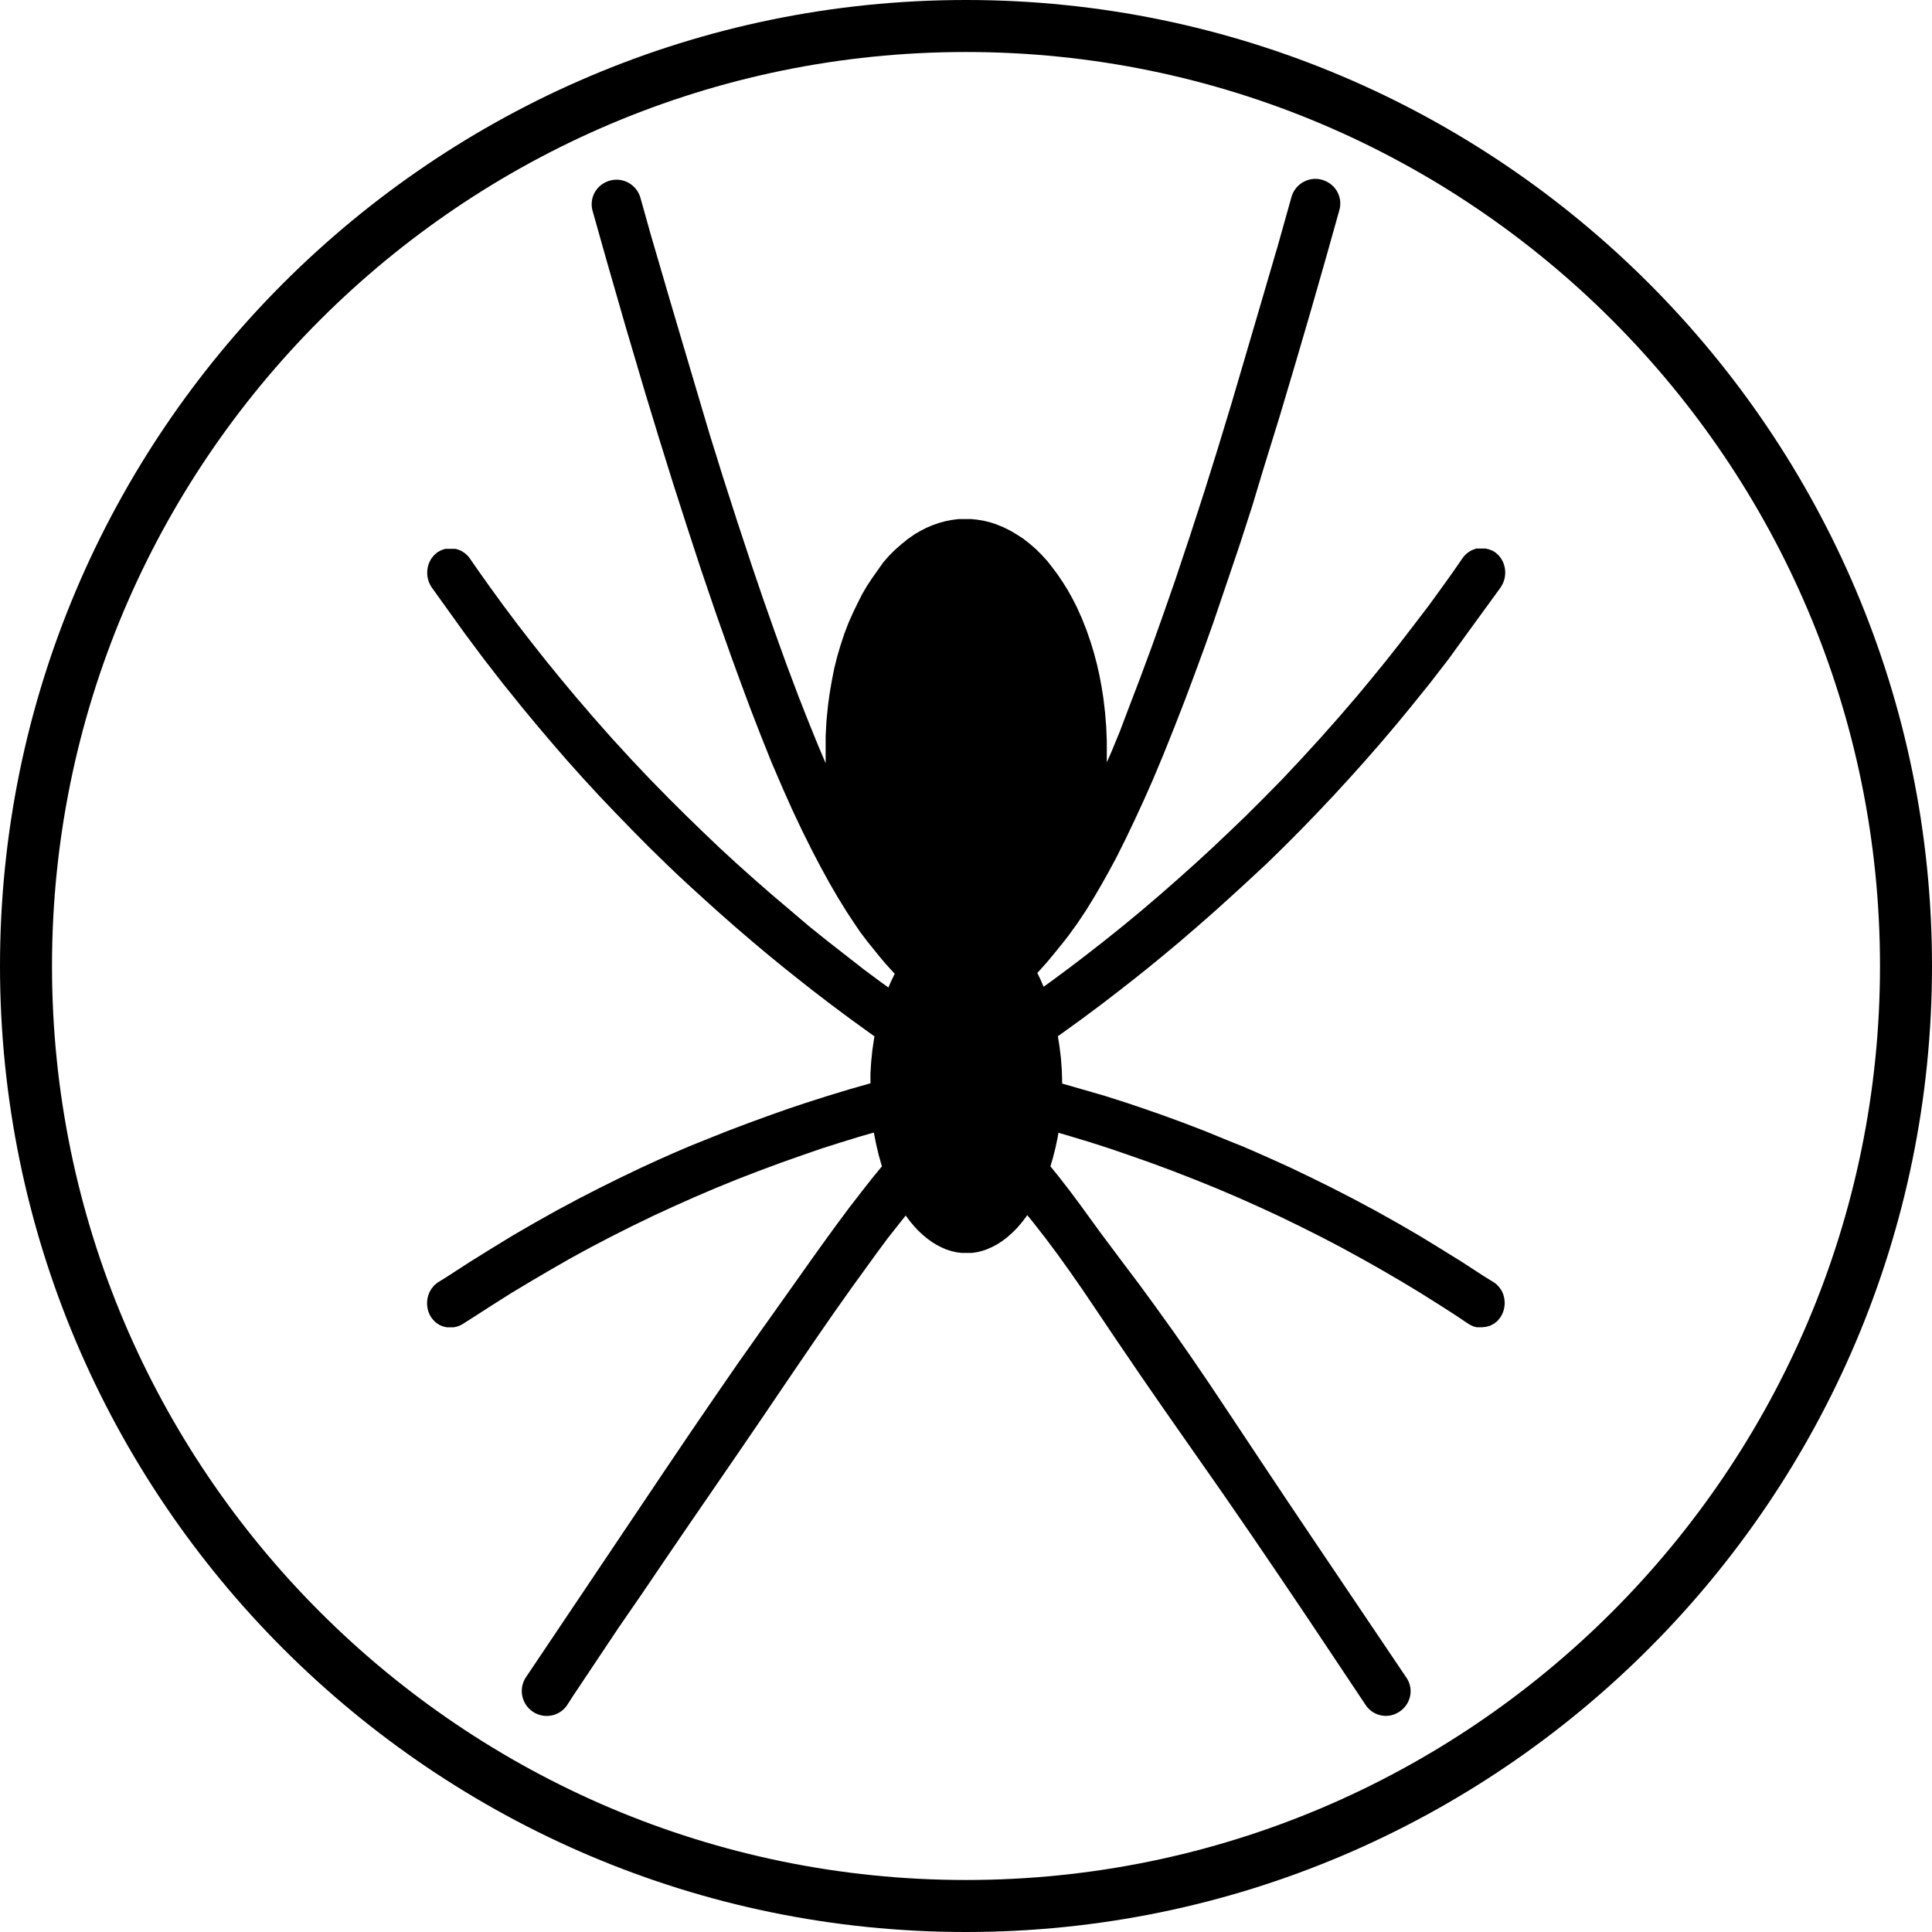 <svg xmlns="http://www.w3.org/2000/svg" width="295" height="295" viewBox="0 0 295 295">
  <defs>
    <style>
      .cls-1 {
        fill: #000000;
      }
    </style>
  </defs>
  <g id="Layer_2" data-name="Layer 2">
    <g id="Layer_1-2" data-name="Layer 1">
      <g>
        <path class="cls-1" d="M147.6,0h-.2C66.12.05,0,66.19,0,147.49v0C0,228.83,66.16,295,147.48,295h0C228.84,295,295,228.82,295,147.5S228.88.05,147.6,0Zm-.1,287.06c-76.95,0-139.56-62.6-139.56-139.56S70.55,7.94,147.5,7.94,287.06,70.54,287.06,147.5,224.46,287.06,147.5,287.06Z"/>
        <path class="cls-1" d="M229.17,196.89l-.38-.49-.36-.36-.4-.28-.51-.31-1.12-.7-3.18-2.07-3.23-2-3.27-2-3.29-1.91-3.34-1.87-3.38-1.81-3.15-1.62-3.19-1.58-3.2-1.54-2.44-1.11-2.44-1.09-2.46-1.07-2.49-1L184,172.71l-3.36-1.29-3.37-1.23-2.56-.89-2.57-.87-3.44-1.1-3.46-1-3.06-.88V165l-.06-1.74-.13-1.73-.21-1.71-.25-1.6.79-.56,2.93-2.12,2.9-2.16,2.86-2.2,2.13-1.67,2.12-1.69,2.09-1.71,2.77-2.31,2.73-2.35,2.71-2.38,2-1.81,2-1.82,2-1.85,2-1.86,2.56-2.51,2.53-2.54,2.49-2.58,2.46-2.6,2.42-2.64,2.39-2.66,2.35-2.69,2.31-2.72,2.27-2.75,3-3.72,2.91-3.77L224,96.75l5-6.87.18-.26.23-.4a4,4,0,0,0,0-3.58l-.21-.37-.35-.45-.42-.39-.45-.3-.62-.25-.54-.12-.71,0-.46,0-.23,0-.5.17-.47.23-.49.35-.43.43-.2.27-1.51,2.18-1.54,2.15-2.07,2.86L216,95.29l-2.15,2.8-2.19,2.78-2.23,2.74-2.26,2.72-2.78,3.23-2.82,3.18-2.87,3.14L195.77,119l-3,3.05-2.52,2.51L187.71,127l-2.59,2.45-2.62,2.41-2.66,2.38-2.68,2.35L174.34,139l-2.84,2.35-2.88,2.31-2.91,2.27-2.52,1.92-2.55,1.89-1.29.93-.48-1.11-.48-1,.44-.48,1-1.12,1.38-1.66,1.37-1.7.57-.74,1.36-1.88,1.29-1.93,1.23-2,1.17-2,1.12-2,1.08-2,1.5-3,1.43-3,1.38-3,1.33-3,1.67-4,1.6-4,1.56-4,1.5-4,1.47-4,1.43-4,2-5.89,2-5.91,1.92-5.93L193,71.32l2.45-7.93,2.38-8,2.34-8,2.29-8,2.05-7.31a3.72,3.72,0,0,0-2.08-4.41,3.65,3.65,0,0,0-1.58-.36,3.81,3.81,0,0,0-3.65,2.76l-2.1,7.48-3,10.24-2,6.81-2,6.8L186,68.32l-2.12,6.78-2.19,6.75-2.25,6.74-1.74,5-1.78,5-1.85,5-1.91,5L171,111.66l-1.26,3.06L169,116.4l0-1v-2.21l-.09-2.22-.18-2.21-.26-2.2-.27-1.71-.32-1.7-.38-1.69-.44-1.68-.5-1.66-.64-1.85-.72-1.83-.8-1.78-.66-1.29-.7-1.26-.77-1.23-.81-1.2-.75-1-.78-1-.85-.93-.89-.89-.94-.82-1-.78-1-.65-1-.59-1.05-.52-1.08-.44-.91-.3-.93-.23-1-.17-.95-.1-1,0-1,0-1,.13-1,.2-1,.27-.93.33-.92.39-.88.45-.87.5-1.09.75-1,.81-1,.88-.93.93-.87,1L134,87.1l-.83,1.17-.79,1.2-.73,1.24L131,92l-.63,1.29L129.6,95l-.68,1.77-.59,1.79-.53,1.81-.44,1.79L127,104l-.31,1.81-.25,1.82-.24,2.36-.13,2.37,0,2.37,0,1.81-1.32-3.13-1.43-3.53-1.39-3.54-1.86-4.94-1.8-5-1.76-5-1.7-5-2.21-6.69L110.44,73l-2.1-6.74-2-6.74-2-6.75-2-6.76L99.38,35.88l-1.59-5.67a3.8,3.8,0,0,0-3.65-2.77,3.85,3.85,0,0,0-1.65.38,3.72,3.72,0,0,0-2,4.4l2.12,7.52,2.93,10.18,3,10.15,2.06,6.76,2.1,6.74,2.16,6.73L107.05,87l2.28,6.69,2.36,6.67,1.46,4,1.49,4,1.55,4,1.6,4,1.68,3.91,1.46,3.28,1.53,3.24,1.6,3.21,1.24,2.36,1.29,2.36,1.35,2.33,1.41,2.28,1,1.51,1,1.48,1.09,1.44,1.81,2.24.93,1.11,1,1.1.44.49-.11.2-.52,1.09-.34.79-1.28-.92-2.54-1.89L129.31,146l-2.91-2.27-2.88-2.31L120.68,139l-2.82-2.39-2.69-2.35-2.65-2.37-2.63-2.42L107.3,127l-2.55-2.48-2.52-2.5-3-3.06-2.93-3.1-2.88-3.14-2.82-3.19-2.77-3.23-2.27-2.72-2.23-2.74-2.19-2.77L79,95.31l-2.12-2.83-2.08-2.86-1.53-2.15-1.56-2.24-.27-.34L71,84.48l-.52-.34-.46-.2-.48-.14-.32,0-.57,0L68,83.8l-.61.2-.59.32-.54.47-.39.49-.21.37a4,4,0,0,0,0,3.6l.12.22.11.18.49.69L71,96.77l2.85,3.82,2.92,3.76,3,3.72,2.28,2.75,2.31,2.72,2.34,2.7,2.39,2.66,2.42,2.63L94,124.14l2.49,2.57L99,129.25l2.57,2.51,1.94,1.86,2,1.85,2,1.82,2,1.81,2.7,2.38,2.74,2.35,2.76,2.31,2.1,1.71,2.11,1.68,2.13,1.68,2.87,2.2,2.9,2.16,2.93,2.12.77.55-.06.36-.26,1.76-.18,1.76-.11,1.76,0,1.53-3.09.88-3.46,1.05-3.44,1.1-2.57.86-2.55.9-3.38,1.23L111,172.72l-3.32,1.33-2.48,1-2.47,1.06-2.44,1.09-2.44,1.12-3.21,1.54-3.19,1.58-3.15,1.62-3.38,1.81-3.33,1.87-3.3,1.91-3.27,2-3.22,2L68,195.11l-1.19.73-.5.41-.44.55-.22.38a4,4,0,0,0,0,3.64l.18.31.36.46.42.4.5.32.49.21.61.15.59,0,.46,0,.4-.08.47-.16.42-.2.21-.13L73,200.67l2.19-1.41,2.93-1.85,3-1.8,3-1.76,3-1.72,3.08-1.68,3.1-1.62,3.14-1.58,3.17-1.54,3.21-1.48,3.23-1.44,3.25-1.39,3.29-1.34,3.31-1.28,3.34-1.24,3.37-1.19,2.9-1,2.93-.93,2.93-.9,2.06-.59.33,1.7.41,1.73.37,1.32.13.4-1.34,1.63-1.68,2.13-2,2.59-1.94,2.61-1.91,2.63-1.89,2.64-3.74,5.28-3.75,5.28-3.73,5.28L109,213.5l-3.65,5.34-3.61,5.34-21.42,31.9a3.81,3.81,0,0,0,1.26,5.42,3.84,3.84,0,0,0,1.9.51,3.75,3.75,0,0,0,3.14-1.69l1-1.55,6.85-10.26L98,243.39l3.47-5.12,3.8-5.57,7.66-11.15,3.82-5.6,3.8-5.61,3.81-5.59,2.89-4.18,2.93-4.14,1.8-2.48,1.79-2.48,1.8-2.43,2.72-3.44.68.91.59.7.62.67.68.64.71.59.76.55.68.42.72.37.75.33.78.25.78.18.78.1.75,0,.82,0,.76-.11.75-.18.74-.24.84-.37.81-.43.75-.49.72-.54.8-.71.76-.76.69-.81.64-.83.2-.3.88,1.07,1.91,2.45,1.88,2.52,1.85,2.58,1.81,2.6,1.78,2.63,3.56,5.29,3.58,5.26,3.62,5.24,6.37,9.11,2.72,3.89,4.31,6.26,4.27,6.28,4.24,6.29,4.21,6.31,4.67,7a3.72,3.72,0,0,0,3.11,1.68,3.65,3.65,0,0,0,1.88-.53,3.77,3.77,0,0,0,1.79-2.41,3.64,3.64,0,0,0-.54-2.89l-13.79-20.46-4.24-6.31-4.22-6.33-5.27-7.93-2.67-4-2.69-3.95-2.74-3.93-2.79-3.88-2.24-3.07-2.26-3L168,188.18l-3.11-4.28-1.59-2.13-1.63-2.1-1.28-1.58.35-1.18.42-1.65.35-1.66.1-.64,2,.59,2.94.89,2.92.94,2.91,1,3.36,1.18,3.34,1.24,3.31,1.29,3.29,1.33,3.26,1.39,3.23,1.44,3.2,1.48,3.17,1.54,3.15,1.58,3.1,1.62,3.07,1.68,3.05,1.72,3,1.75,3,1.81,2.94,1.85,2.18,1.4,2.25,1.5.37.2.4.17.43.11.27,0,.55,0,.65-.07.62-.19.58-.3.5-.41.41-.49.27-.46a4,4,0,0,0,0-3.57Z"/>
      </g>
    </g>
  </g>
</svg>
